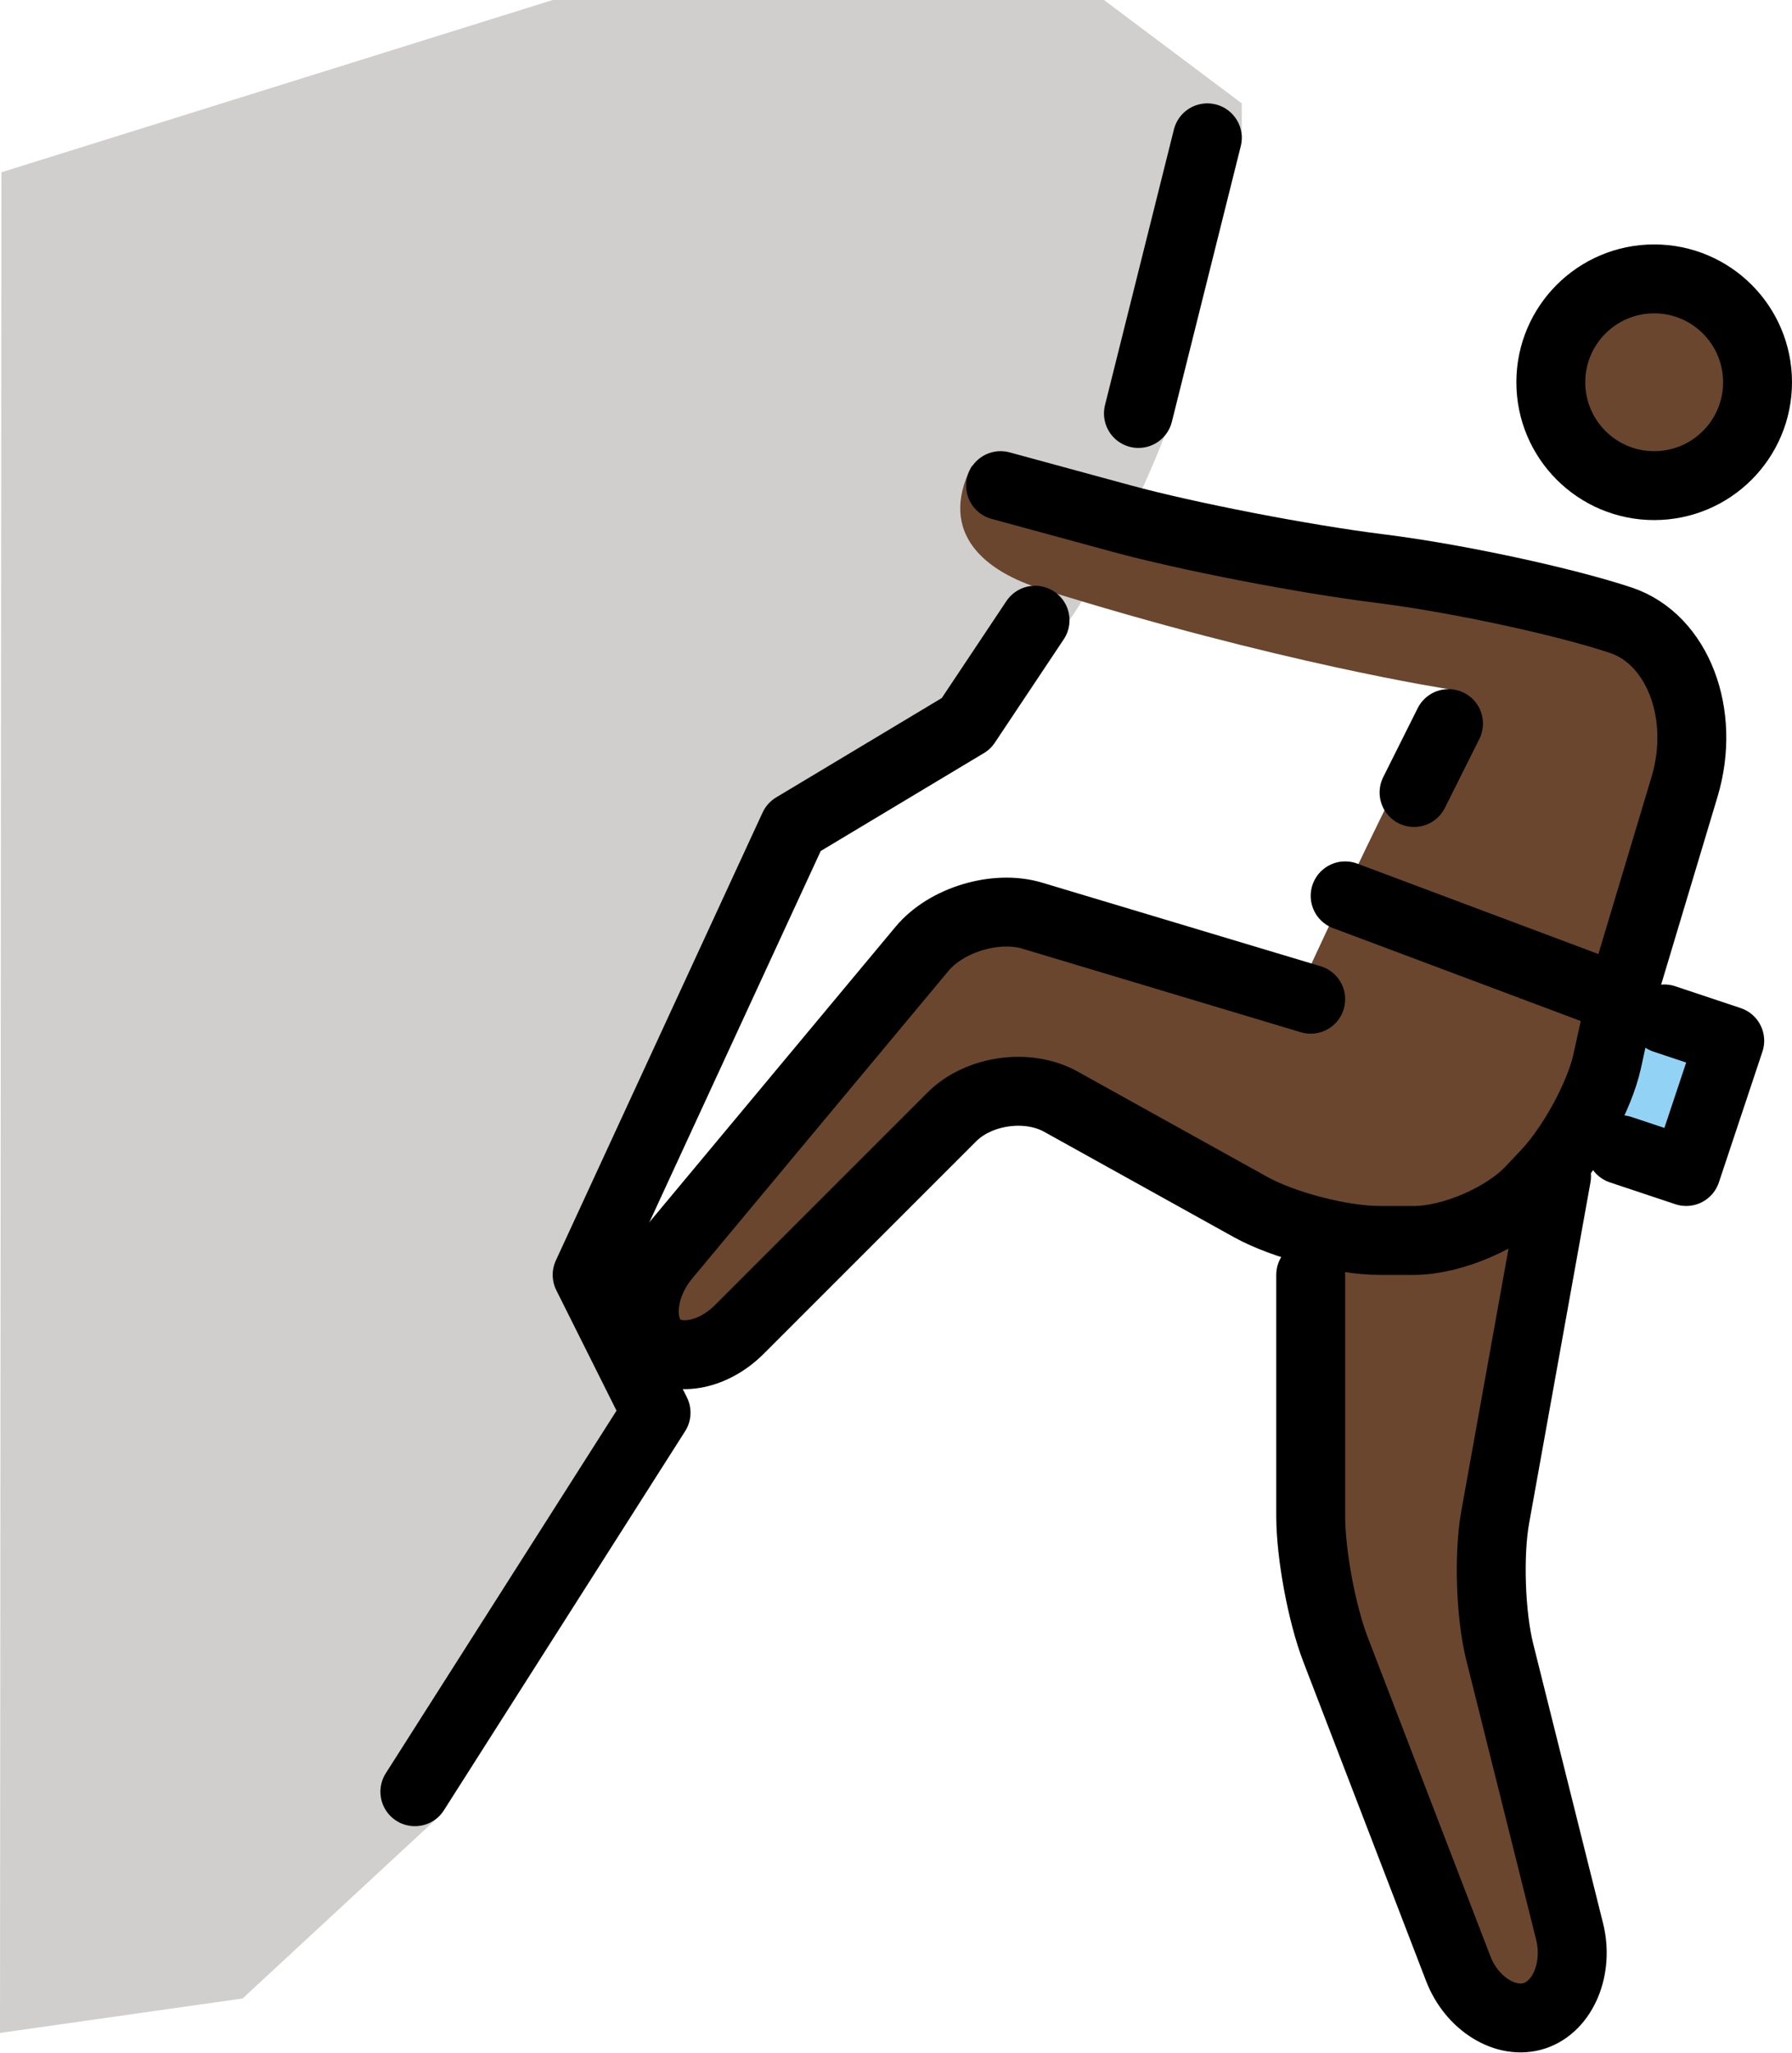 <?xml version="1.0" encoding="UTF-8" standalone="no"?>
<svg
   id="emoji"
   viewBox="0 0 52.01 59.575"
   version="1.1"
   sodipodi:docname="1f9d7-1f3ff.svg"
   width="52.01"
   height="59.575"
   xmlns:inkscape="http://www.inkscape.org/namespaces/inkscape"
   xmlns:sodipodi="http://sodipodi.sourceforge.net/DTD/sodipodi-0.dtd"
   xmlns="http://www.w3.org/2000/svg"
   xmlns:svg="http://www.w3.org/2000/svg">
  <defs
     id="defs7" />
  <sodipodi:namedview
     id="namedview7"
     pagecolor="#ffffff"
     bordercolor="#000000"
     borderopacity="0.25"
     inkscape:showpageshadow="2"
     inkscape:pageopacity="0.0"
     inkscape:pagecheckerboard="0"
     inkscape:deskcolor="#d1d1d1" />
  <g
     id="color"
     transform="translate(-3.959,-4)">
    <polyline
       fill="#92d3f5"
       points="51.112,33.188 54.162,34.205 52.898,38 49.848,36.983"
       id="polyline1" />
    <path
       fill="#d0cfce"
       d="m 40,7 v 1 l -2,8 c 0,0 -1,3 -3,6 -2,3 -4,4 -4,4 l -3,2 -2,2 -5,11 1,2 v 1 l 1,1 -3,4 -3.266,7.688 L 11,62 3.959,63 4,9 20,4 h 16 z"
       id="path1" />
  </g>
  <g
     id="hair"
     transform="translate(-3.959,-4)" />
  <g
     id="skin-shadow"
     transform="translate(-3.959,-4)" />
  <g
     id="skin"
     transform="translate(-3.959,-4)">
    <circle
       cx="51.969"
       cy="15.094"
       r="3"
       fill="#6a462f"
       id="circle1" />
    <path
       fill="#6a462f"
       d="M 48,21 52.969,23.375 50.207,36.61 49.135,38.141 47,50 50,62 47,63 42,50 v -9 -1 l -9,-5 -9,9 -2,-2 10,-12 9.602,2.881 c 0,0 3.022,-6.631 4.397,-8.881 0,0 -4.917,-0.75 -11.826,-2.911 -1.544,-0.483 -3.018,-1.558 -2.018,-3.558"
       id="path2" />
  </g>
  <g
     id="line"
     transform="translate(-3.959,-4)">
    <circle
       cx="51.969"
       cy="15.094"
       r="3"
       fill="none"
       stroke="#000000"
       stroke-miterlimit="10"
       stroke-width="2"
       id="circle2" />
    <path
       fill="none"
       stroke="#000000"
       stroke-linecap="round"
       stroke-linejoin="round"
       stroke-miterlimit="10"
       stroke-width="2"
       d="m 42,33 -8.084,-2.426 c -1.054,-0.315 -2.492,0.117 -3.196,0.962 l -7.439,8.928 C 22.576,41.309 22.45,42.45 23,43 c 0.55,0.55 1.637,0.363 2.414,-0.414 l 6.172,-6.172 c 0.777,-0.777 2.201,-0.977 3.162,-0.442 l 5.504,3.057 C 41.213,39.562 42.9,40 44,40 h 1 c 1.1,0 2.618,-0.653 3.375,-1.453 l 0.457,-0.483 c 0.757,-0.8 1.554,-2.266 1.772,-3.259 C 50.821,33.812 51,33 51,33"
       id="path3" />
    <path
       fill="none"
       stroke="#000000"
       stroke-linecap="round"
       stroke-linejoin="round"
       stroke-miterlimit="10"
       stroke-width="2"
       d="m 49.135,38.141 -1.78,9.891 c -0.195,1.083 -0.136,2.842 0.131,3.909 l 2.029,8.119 C 49.781,61.127 49.325,62.225 48.5,62.5 47.675,62.775 46.677,62.16 46.282,61.134 L 42.718,51.866 C 42.323,50.84 42,49.1 42,48 v -7"
       id="path4" />
    <path
       fill="none"
       stroke="#000000"
       stroke-linecap="round"
       stroke-linejoin="round"
       stroke-miterlimit="10"
       stroke-width="2"
       d="m 51,33 1.851,-6.168 C 53.482,24.724 52.65,22.55 51,22 49.35,21.45 46.214,20.777 44.031,20.504 L 43.969,20.496 C 41.786,20.223 38.425,19.571 36.5,19.047 34.575,18.523 33,18.094 33,18.094"
       id="path5" />
    <polyline
       fill="none"
       stroke="#000000"
       stroke-linecap="round"
       stroke-linejoin="round"
       stroke-miterlimit="10"
       stroke-width="2"
       points="16,56 23,45 21,41 27,28 32,25 34,22"
       id="polyline5" />
    <line
       x1="43"
       x2="51"
       y1="30"
       y2="33"
       fill="none"
       stroke="#000000"
       stroke-linecap="round"
       stroke-linejoin="round"
       stroke-miterlimit="10"
       stroke-width="2"
       id="line5" />
    <polyline
       fill="none"
       stroke="#000000"
       stroke-linecap="round"
       stroke-linejoin="round"
       stroke-miterlimit="10"
       stroke-width="2"
       points="52.265,33.572 54.162,34.205 52.898,38 51,37.367"
       id="polyline6" />
    <line
       x1="37"
       x2="39"
       y1="16"
       y2="8"
       fill="none"
       stroke="#000000"
       stroke-linecap="round"
       stroke-linejoin="round"
       stroke-miterlimit="10"
       stroke-width="2"
       id="line6" />
    <line
       x1="46"
       x2="45"
       y1="25"
       y2="27"
       fill="none"
       stroke="#000000"
       stroke-linecap="round"
       stroke-linejoin="round"
       stroke-miterlimit="10"
       stroke-width="2"
       id="line7" />
  </g>
</svg>

